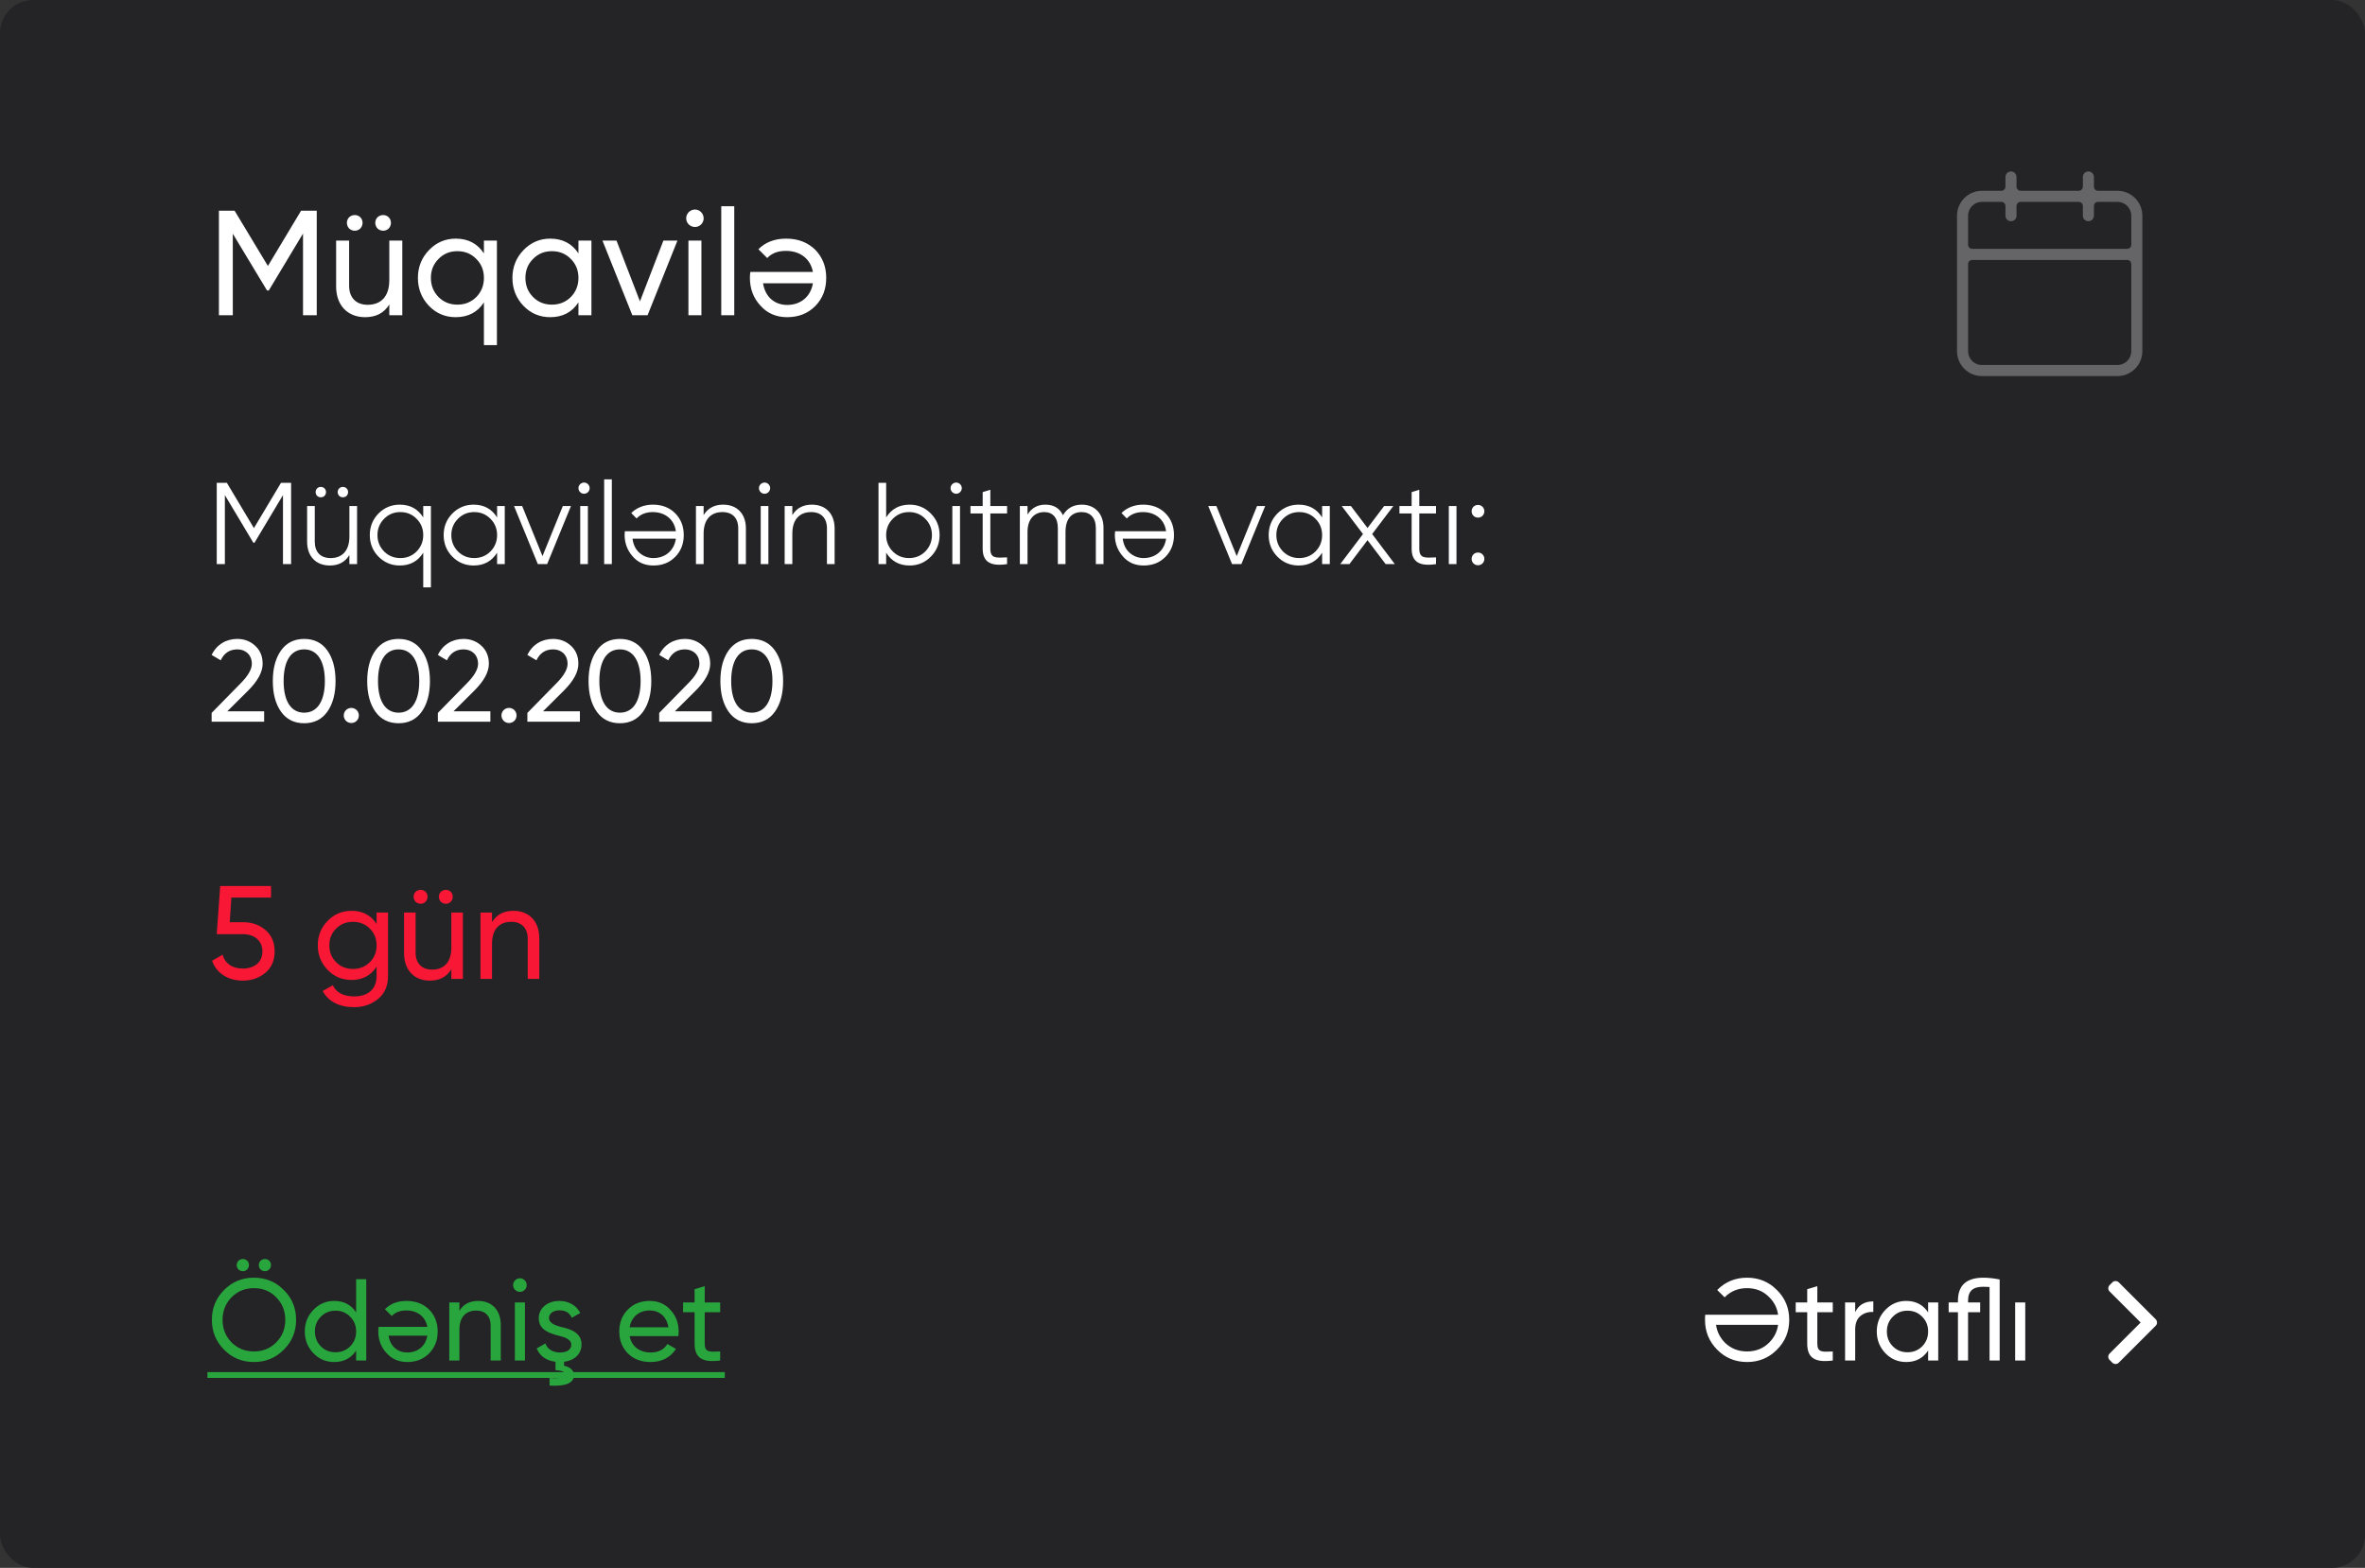 <svg width="285" height="189" viewBox="0 0 285 189" fill="none" xmlns="http://www.w3.org/2000/svg">
<rect x="0" y="0" width="285" height="189" fill="#333333" stroke="none"/>
<rect width="285" height="189" rx="4" fill="#242426"/>
<path d="M36.281 25.4L32.285 32.06L28.271 25.4H26.381V38H28.055V28.172L32.177 35.012H32.393L36.515 28.154V38H38.171V25.4H36.281ZM43.422 27.542C43.782 27.164 43.782 26.552 43.422 26.192C43.062 25.832 42.45 25.832 42.072 26.192C41.712 26.552 41.712 27.164 42.072 27.542C42.45 27.902 43.062 27.902 43.422 27.542ZM46.842 27.542C47.202 27.164 47.202 26.552 46.842 26.192C46.482 25.832 45.87 25.832 45.492 26.192C45.132 26.552 45.132 27.164 45.492 27.542C45.87 27.902 46.482 27.902 46.842 27.542ZM46.914 33.77C46.914 35.786 45.87 36.74 44.304 36.74C42.918 36.74 42.072 35.894 42.072 34.436V29H40.506V34.526C40.506 36.812 41.892 38.234 43.998 38.234C45.312 38.234 46.284 37.73 46.914 36.704V38H48.48V29H46.914V33.77ZM58.316 30.548C57.542 29.36 56.408 28.766 54.914 28.766C53.654 28.766 52.574 29.234 51.692 30.152C50.81 31.07 50.36 32.186 50.36 33.5C50.36 34.814 50.81 35.948 51.692 36.866C52.574 37.784 53.654 38.234 54.914 38.234C56.408 38.234 57.542 37.64 58.316 36.452V41.6H59.882V29H58.316V30.548ZM55.112 36.722C54.212 36.722 53.456 36.416 52.844 35.804C52.232 35.174 51.926 34.418 51.926 33.5C51.926 32.582 52.232 31.826 52.844 31.214C53.456 30.584 54.212 30.278 55.112 30.278C56.03 30.278 56.786 30.584 57.398 31.214C58.01 31.826 58.316 32.582 58.316 33.5C58.316 34.418 58.01 35.174 57.398 35.804C56.786 36.416 56.03 36.722 55.112 36.722ZM69.706 30.548C68.932 29.36 67.798 28.766 66.304 28.766C65.044 28.766 63.964 29.234 63.082 30.152C62.2 31.07 61.75 32.186 61.75 33.5C61.75 34.814 62.2 35.948 63.082 36.866C63.964 37.784 65.044 38.234 66.304 38.234C67.798 38.234 68.932 37.64 69.706 36.452V38H71.272V29H69.706V30.548ZM66.502 36.722C65.602 36.722 64.846 36.416 64.234 35.804C63.622 35.174 63.316 34.418 63.316 33.5C63.316 32.582 63.622 31.826 64.234 31.214C64.846 30.584 65.602 30.278 66.502 30.278C67.42 30.278 68.176 30.584 68.788 31.214C69.4 31.826 69.706 32.582 69.706 33.5C69.706 34.418 69.4 35.174 68.788 35.804C68.176 36.416 67.42 36.722 66.502 36.722ZM77.119 36.326L74.293 29H72.601L76.201 38H78.037L81.637 29H79.945L77.119 36.326ZM83.753 27.362C84.329 27.362 84.797 26.894 84.797 26.318C84.797 25.742 84.329 25.256 83.753 25.256C83.159 25.256 82.691 25.742 82.691 26.318C82.691 26.894 83.159 27.362 83.753 27.362ZM84.527 38V29H82.961V38H84.527ZM88.483 38V24.86H86.916V38H88.483ZM90.422 32.78C90.386 33.014 90.368 33.248 90.368 33.482C90.368 34.796 90.782 35.912 91.628 36.83C92.456 37.766 93.536 38.234 94.85 38.234C96.236 38.234 97.37 37.784 98.252 36.884C99.134 35.984 99.566 34.85 99.566 33.5C99.566 32.132 99.116 30.998 98.234 30.098C97.334 29.216 96.164 28.766 94.742 28.766C93.338 28.766 92.24 29.198 91.394 30.044L92.456 31.106C92.996 30.53 93.734 30.242 94.706 30.242C96.416 30.242 97.658 31.178 97.964 32.78H90.422ZM94.85 36.758C93.41 36.758 92.222 35.858 91.952 34.148H97.964C97.694 35.732 96.524 36.758 94.85 36.758Z" fill="white"/>
<path d="M33.862 58.2L30.6 63.66L27.338 58.2H26.12V68H27.1V59.684L30.53 65.424H30.67L34.1 59.684V68H35.08V58.2H33.862ZM39.109 59.768C39.347 59.53 39.347 59.11 39.109 58.872C38.871 58.634 38.451 58.634 38.213 58.872C37.975 59.11 37.975 59.53 38.213 59.768C38.451 60.006 38.871 60.006 39.109 59.768ZM41.769 59.768C42.007 59.53 42.007 59.11 41.769 58.872C41.531 58.634 41.111 58.634 40.873 58.872C40.635 59.11 40.635 59.53 40.873 59.768C41.111 60.006 41.531 60.006 41.769 59.768ZM42.105 64.668C42.105 66.446 41.181 67.272 39.837 67.272C38.619 67.272 37.933 66.544 37.933 65.298V61H37.009V65.298C37.009 67.048 38.059 68.168 39.753 68.168C40.803 68.168 41.587 67.748 42.105 66.908V68H43.029V61H42.105V64.668ZM51.004 62.372C50.36 61.35 49.422 60.832 48.176 60.832C47.182 60.832 46.328 61.182 45.614 61.896C44.914 62.61 44.564 63.478 44.564 64.5C44.564 65.522 44.914 66.39 45.614 67.104C46.328 67.818 47.182 68.168 48.176 68.168C49.422 68.168 50.36 67.65 51.004 66.628V70.8H51.928V61H51.004V62.372ZM46.286 66.474C45.754 65.928 45.488 65.27 45.488 64.5C45.488 63.73 45.754 63.072 46.286 62.54C46.818 61.994 47.476 61.728 48.246 61.728C49.016 61.728 49.674 61.994 50.206 62.54C50.738 63.072 51.004 63.73 51.004 64.5C51.004 65.27 50.738 65.928 50.206 66.474C49.674 67.006 49.016 67.272 48.246 67.272C47.476 67.272 46.818 67.006 46.286 66.474ZM59.904 62.372C59.26 61.35 58.322 60.832 57.076 60.832C56.082 60.832 55.228 61.182 54.514 61.896C53.814 62.61 53.464 63.478 53.464 64.5C53.464 65.522 53.814 66.39 54.514 67.104C55.228 67.818 56.082 68.168 57.076 68.168C58.322 68.168 59.26 67.65 59.904 66.628V68H60.828V61H59.904V62.372ZM55.186 66.474C54.654 65.928 54.388 65.27 54.388 64.5C54.388 63.73 54.654 63.072 55.186 62.54C55.718 61.994 56.376 61.728 57.146 61.728C57.916 61.728 58.574 61.994 59.106 62.54C59.638 63.072 59.904 63.73 59.904 64.5C59.904 65.27 59.638 65.928 59.106 66.474C58.574 67.006 57.916 67.272 57.146 67.272C56.376 67.272 55.718 67.006 55.186 66.474ZM65.375 67.034L62.925 61H61.945L64.815 68H65.935L68.805 61H67.825L65.375 67.034ZM70.859 59.32C71.125 59.054 71.125 58.634 70.859 58.368C70.593 58.102 70.173 58.102 69.907 58.368C69.641 58.634 69.641 59.054 69.907 59.32C70.173 59.586 70.593 59.586 70.859 59.32ZM70.845 68V61H69.921V68H70.845ZM73.73 68V57.78H72.806V68H73.73ZM78.743 68.168C79.821 68.168 80.689 67.818 81.375 67.118C82.061 66.418 82.397 65.55 82.397 64.5C82.397 63.436 82.047 62.554 81.361 61.868C80.675 61.182 79.779 60.832 78.673 60.832C77.609 60.832 76.713 61.21 76.069 61.84L76.713 62.498C77.147 62.022 77.819 61.728 78.659 61.728C80.157 61.728 81.263 62.624 81.445 64.038H75.299C75.285 64.22 75.271 64.374 75.271 64.472C75.271 65.466 75.593 66.334 76.237 67.062C76.867 67.804 77.707 68.168 78.743 68.168ZM78.743 67.272C78.113 67.272 77.553 67.062 77.077 66.656C76.601 66.25 76.321 65.676 76.223 64.934H81.445C81.263 66.32 80.199 67.272 78.743 67.272ZM87.143 60.832C86.093 60.832 85.309 61.252 84.791 62.092V61H83.867V68H84.791V64.332C84.791 62.554 85.715 61.728 87.059 61.728C88.277 61.728 88.963 62.456 88.963 63.702V68H89.887V63.702C89.887 61.952 88.837 60.832 87.143 60.832ZM92.611 59.32C92.877 59.054 92.877 58.634 92.611 58.368C92.345 58.102 91.925 58.102 91.659 58.368C91.393 58.634 91.393 59.054 91.659 59.32C91.925 59.586 92.345 59.586 92.611 59.32ZM92.597 68V61H91.673V68H92.597ZM97.834 60.832C96.784 60.832 96 61.252 95.482 62.092V61H94.558V68H95.482V64.332C95.482 62.554 96.406 61.728 97.75 61.728C98.968 61.728 99.654 62.456 99.654 63.702V68H100.578V63.702C100.578 61.952 99.528 60.832 97.834 60.832ZM109.617 60.832C108.371 60.832 107.433 61.35 106.789 62.372V58.2H105.865V68H106.789V66.628C107.433 67.65 108.371 68.168 109.617 68.168C110.611 68.168 111.465 67.818 112.165 67.104C112.879 66.39 113.229 65.522 113.229 64.5C113.229 63.478 112.879 62.61 112.165 61.896C111.465 61.182 110.611 60.832 109.617 60.832ZM107.587 66.474C107.055 65.928 106.789 65.27 106.789 64.5C106.789 63.73 107.055 63.072 107.587 62.54C108.119 61.994 108.777 61.728 109.547 61.728C110.317 61.728 110.975 61.994 111.507 62.54C112.039 63.072 112.305 63.73 112.305 64.5C112.305 65.27 112.039 65.928 111.507 66.474C110.975 67.006 110.317 67.272 109.547 67.272C108.777 67.272 108.119 67.006 107.587 66.474ZM115.703 59.32C115.969 59.054 115.969 58.634 115.703 58.368C115.437 58.102 115.017 58.102 114.751 58.368C114.485 58.634 114.485 59.054 114.751 59.32C115.017 59.586 115.437 59.586 115.703 59.32ZM115.689 68V61H114.765V68H115.689ZM121.36 61H119.344V59.04L118.42 59.32V61H116.95V61.896H118.42V66.138C118.42 67.762 119.4 68.294 121.36 68V67.188C120.016 67.244 119.344 67.342 119.344 66.138V61.896H121.36V61ZM130.362 60.832C129.354 60.832 128.598 61.252 128.094 62.106C127.688 61.252 126.974 60.832 125.966 60.832C125.042 60.832 124.328 61.224 123.824 62.022V61H122.9V68H123.824V64.122C123.824 62.498 124.72 61.728 125.84 61.728C126.848 61.728 127.478 62.4 127.478 63.632V68H128.402V64.122C128.402 62.484 129.186 61.728 130.348 61.728C131.37 61.728 132.056 62.414 132.056 63.632V68H132.98V63.632C132.98 61.91 131.93 60.832 130.362 60.832ZM137.819 68.168C138.897 68.168 139.765 67.818 140.451 67.118C141.137 66.418 141.473 65.55 141.473 64.5C141.473 63.436 141.123 62.554 140.437 61.868C139.751 61.182 138.855 60.832 137.749 60.832C136.685 60.832 135.789 61.21 135.145 61.84L135.789 62.498C136.223 62.022 136.895 61.728 137.735 61.728C139.233 61.728 140.339 62.624 140.521 64.038H134.375C134.361 64.22 134.347 64.374 134.347 64.472C134.347 65.466 134.669 66.334 135.313 67.062C135.943 67.804 136.783 68.168 137.819 68.168ZM137.819 67.272C137.189 67.272 136.629 67.062 136.153 66.656C135.677 66.25 135.397 65.676 135.299 64.934H140.521C140.339 66.32 139.275 67.272 137.819 67.272ZM149.033 67.034L146.583 61H145.603L148.473 68H149.593L152.463 61H151.483L149.033 67.034ZM159.326 62.372C158.682 61.35 157.744 60.832 156.498 60.832C155.504 60.832 154.65 61.182 153.936 61.896C153.236 62.61 152.886 63.478 152.886 64.5C152.886 65.522 153.236 66.39 153.936 67.104C154.65 67.818 155.504 68.168 156.498 68.168C157.744 68.168 158.682 67.65 159.326 66.628V68H160.25V61H159.326V62.372ZM154.608 66.474C154.076 65.928 153.81 65.27 153.81 64.5C153.81 63.73 154.076 63.072 154.608 62.54C155.14 61.994 155.798 61.728 156.568 61.728C157.338 61.728 157.996 61.994 158.528 62.54C159.06 63.072 159.326 63.73 159.326 64.5C159.326 65.27 159.06 65.928 158.528 66.474C157.996 67.006 157.338 67.272 156.568 67.272C155.798 67.272 155.14 67.006 154.608 66.474ZM165.357 64.374L167.905 61H166.799L164.797 63.646L162.795 61H161.689L164.251 64.374L161.507 68H162.613L164.797 65.116L166.981 68H168.087L165.357 64.374ZM173.053 61H171.037V59.04L170.113 59.32V61H168.643V61.896H170.113V66.138C170.113 67.762 171.093 68.294 173.053 68V67.188C171.709 67.244 171.037 67.342 171.037 66.138V61.896H173.053V61ZM175.517 68V61H174.593V68H175.517ZM178.654 62.176C178.948 61.882 178.948 61.378 178.654 61.084C178.36 60.79 177.856 60.79 177.562 61.084C177.268 61.378 177.268 61.882 177.562 62.176C177.856 62.47 178.36 62.47 178.654 62.176ZM178.654 67.916C178.948 67.622 178.948 67.118 178.654 66.824C178.36 66.53 177.856 66.53 177.562 66.824C177.268 67.118 177.268 67.622 177.562 67.916C177.856 68.21 178.36 68.21 178.654 67.916ZM31.832 87V85.74H27.394L29.9 83.248C31.062 82.086 31.65 81.008 31.65 80.014C31.65 79.104 31.342 78.376 30.74 77.83C30.138 77.284 29.424 77.018 28.598 77.018C27.268 77.018 26.12 77.676 25.504 78.95L26.596 79.594C27.016 78.712 27.688 78.278 28.612 78.278C29.578 78.278 30.348 78.922 30.348 80.028C30.348 80.686 29.886 81.484 28.962 82.408L25.504 85.936V87H31.832ZM39.442 85.796C40.1 84.872 40.436 83.64 40.436 82.1C40.436 80.56 40.1 79.328 39.442 78.404C38.784 77.48 37.846 77.018 36.656 77.018C35.466 77.018 34.528 77.48 33.87 78.404C33.212 79.328 32.876 80.56 32.876 82.1C32.876 83.64 33.212 84.872 33.87 85.796C34.528 86.72 35.466 87.182 36.656 87.182C37.846 87.182 38.784 86.72 39.442 85.796ZM34.178 82.1C34.178 79.65 35.074 78.278 36.656 78.278C38.238 78.278 39.148 79.678 39.148 82.1C39.148 84.522 38.238 85.908 36.656 85.908C35.074 85.908 34.178 84.522 34.178 82.1ZM42.335 87.154C42.853 87.154 43.245 86.748 43.245 86.244C43.245 85.74 42.853 85.334 42.335 85.334C41.831 85.334 41.425 85.74 41.425 86.244C41.425 86.748 41.831 87.154 42.335 87.154ZM50.817 85.796C51.475 84.872 51.811 83.64 51.811 82.1C51.811 80.56 51.475 79.328 50.817 78.404C50.159 77.48 49.221 77.018 48.031 77.018C46.841 77.018 45.903 77.48 45.245 78.404C44.587 79.328 44.251 80.56 44.251 82.1C44.251 83.64 44.587 84.872 45.245 85.796C45.903 86.72 46.841 87.182 48.031 87.182C49.221 87.182 50.159 86.72 50.817 85.796ZM45.553 82.1C45.553 79.65 46.449 78.278 48.031 78.278C49.613 78.278 50.523 79.678 50.523 82.1C50.523 84.522 49.613 85.908 48.031 85.908C46.449 85.908 45.553 84.522 45.553 82.1ZM59.094 87V85.74H54.656L57.162 83.248C58.324 82.086 58.912 81.008 58.912 80.014C58.912 79.104 58.604 78.376 58.002 77.83C57.4 77.284 56.686 77.018 55.86 77.018C54.53 77.018 53.382 77.676 52.766 78.95L53.858 79.594C54.278 78.712 54.95 78.278 55.874 78.278C56.84 78.278 57.61 78.922 57.61 80.028C57.61 80.686 57.148 81.484 56.224 82.408L52.766 85.936V87H59.094ZM61.339 87.154C61.856 87.154 62.248 86.748 62.248 86.244C62.248 85.74 61.856 85.334 61.339 85.334C60.834 85.334 60.428 85.74 60.428 86.244C60.428 86.748 60.834 87.154 61.339 87.154ZM69.881 87V85.74H65.443L67.949 83.248C69.111 82.086 69.699 81.008 69.699 80.014C69.699 79.104 69.391 78.376 68.789 77.83C68.187 77.284 67.473 77.018 66.647 77.018C65.317 77.018 64.169 77.676 63.553 78.95L64.645 79.594C65.065 78.712 65.737 78.278 66.661 78.278C67.627 78.278 68.397 78.922 68.397 80.028C68.397 80.686 67.935 81.484 67.011 82.408L63.553 85.936V87H69.881ZM77.491 85.796C78.149 84.872 78.485 83.64 78.485 82.1C78.485 80.56 78.149 79.328 77.491 78.404C76.833 77.48 75.895 77.018 74.705 77.018C73.515 77.018 72.577 77.48 71.919 78.404C71.261 79.328 70.925 80.56 70.925 82.1C70.925 83.64 71.261 84.872 71.919 85.796C72.577 86.72 73.515 87.182 74.705 87.182C75.895 87.182 76.833 86.72 77.491 85.796ZM72.227 82.1C72.227 79.65 73.123 78.278 74.705 78.278C76.287 78.278 77.197 79.678 77.197 82.1C77.197 84.522 76.287 85.908 74.705 85.908C73.123 85.908 72.227 84.522 72.227 82.1ZM85.767 87V85.74H81.329L83.835 83.248C84.998 82.086 85.585 81.008 85.585 80.014C85.585 79.104 85.278 78.376 84.675 77.83C84.073 77.284 83.359 77.018 82.534 77.018C81.204 77.018 80.055 77.676 79.439 78.95L80.531 79.594C80.951 78.712 81.624 78.278 82.547 78.278C83.513 78.278 84.284 78.922 84.284 80.028C84.284 80.686 83.822 81.484 82.897 82.408L79.439 85.936V87H85.767ZM93.378 85.796C94.036 84.872 94.372 83.64 94.372 82.1C94.372 80.56 94.036 79.328 93.378 78.404C92.72 77.48 91.782 77.018 90.592 77.018C89.402 77.018 88.464 77.48 87.806 78.404C87.148 79.328 86.812 80.56 86.812 82.1C86.812 83.64 87.148 84.872 87.806 85.796C88.464 86.72 89.402 87.182 90.592 87.182C91.782 87.182 92.72 86.72 93.378 85.796ZM88.114 82.1C88.114 79.65 89.01 78.278 90.592 78.278C92.174 78.278 93.084 79.678 93.084 82.1C93.084 84.522 92.174 85.908 90.592 85.908C89.01 85.908 88.114 84.522 88.114 82.1Z" fill="white"/>
<path d="M259.778 159.03L255.328 154.58C255.225 154.478 255.086 154.42 254.941 154.42C254.795 154.42 254.656 154.478 254.554 154.58L254.226 154.908C254.123 155.011 254.065 155.15 254.065 155.295C254.065 155.44 254.123 155.579 254.226 155.682L257.964 159.42L254.223 163.161C254.12 163.264 254.062 163.403 254.062 163.548C254.062 163.693 254.12 163.832 254.223 163.935L254.551 164.263C254.653 164.366 254.792 164.423 254.938 164.423C255.083 164.423 255.222 164.366 255.325 164.263L259.779 159.809C259.881 159.706 259.938 159.566 259.938 159.421C259.938 159.276 259.881 159.136 259.779 159.033L259.778 159.03Z" fill="white"/>
<path d="M205.466 159.1C205.466 160.514 205.956 161.704 206.936 162.698C207.916 163.692 209.12 164.182 210.534 164.182C211.948 164.182 213.152 163.692 214.132 162.698C215.126 161.704 215.616 160.514 215.616 159.1C215.616 157.686 215.126 156.482 214.132 155.502C213.152 154.508 211.948 154.018 210.534 154.018C209.12 154.018 207.916 154.508 206.936 155.502L207.832 156.384C208.56 155.642 209.456 155.278 210.534 155.278C211.612 155.278 212.508 155.642 213.222 156.384C213.81 156.972 214.16 157.672 214.272 158.484H205.494C205.466 158.68 205.466 158.89 205.466 159.1ZM213.222 161.816C212.508 162.544 211.612 162.908 210.534 162.908C209.456 162.908 208.56 162.544 207.832 161.816C207.258 161.214 206.908 160.514 206.796 159.702H214.272C214.16 160.514 213.81 161.214 213.222 161.816ZM220.863 157H219.001V155.04L217.783 155.404V157H216.397V158.176H217.783V161.97C217.783 163.706 218.735 164.28 220.863 164V162.908C219.617 162.964 219.001 163.048 219.001 161.97V158.176H220.863V157ZM223.564 157H222.346V164H223.564V160.29C223.564 159.52 223.774 158.974 224.208 158.624C224.642 158.274 225.146 158.12 225.748 158.148V156.874C224.698 156.874 223.97 157.308 223.564 158.176V157ZM232.353 158.204C231.751 157.28 230.869 156.818 229.707 156.818C228.727 156.818 227.887 157.182 227.201 157.896C226.515 158.61 226.165 159.478 226.165 160.5C226.165 161.522 226.515 162.404 227.201 163.118C227.887 163.832 228.727 164.182 229.707 164.182C230.869 164.182 231.751 163.72 232.353 162.796V164H233.571V157H232.353V158.204ZM229.861 163.006C229.161 163.006 228.573 162.768 228.097 162.292C227.621 161.802 227.383 161.214 227.383 160.5C227.383 159.786 227.621 159.198 228.097 158.722C228.573 158.232 229.161 157.994 229.861 157.994C230.575 157.994 231.163 158.232 231.639 158.722C232.115 159.198 232.353 159.786 232.353 160.5C232.353 161.214 232.115 161.802 231.639 162.292C231.163 162.768 230.575 163.006 229.861 163.006ZM239.014 154.018C236.97 154.018 235.948 154.942 235.948 156.79V157H234.828V158.176H235.948V164H237.166V158.176H238.622V157H237.166V156.79C237.166 155.6 237.768 155.11 239.014 155.11C239.168 155.11 239.42 155.124 239.756 155.138V164H240.974V154.228C240.232 154.088 239.574 154.018 239.014 154.018ZM244.058 164V157H242.84V164H244.058Z" fill="white"/>
<path d="M29.788 153.024C30.068 152.73 30.068 152.254 29.788 151.974C29.508 151.694 29.032 151.694 28.738 151.974C28.458 152.254 28.458 152.73 28.738 153.024C29.032 153.304 29.508 153.304 29.788 153.024ZM32.448 153.024C32.728 152.73 32.728 152.254 32.448 151.974C32.168 151.694 31.692 151.694 31.398 151.974C31.118 152.254 31.118 152.73 31.398 153.024C31.692 153.304 32.168 153.304 32.448 153.024ZM25.532 159.1C25.532 160.514 26.022 161.704 27.002 162.698C27.982 163.692 29.186 164.182 30.6 164.182C32.014 164.182 33.218 163.692 34.198 162.698C35.192 161.704 35.682 160.514 35.682 159.1C35.682 157.686 35.192 156.482 34.198 155.502C33.218 154.508 32.014 154.018 30.6 154.018C29.186 154.018 27.982 154.508 27.002 155.502C26.022 156.482 25.532 157.686 25.532 159.1ZM34.38 159.1C34.38 160.178 34.016 161.074 33.288 161.816C32.574 162.544 31.678 162.908 30.6 162.908C29.522 162.908 28.626 162.544 27.898 161.816C27.184 161.074 26.82 160.178 26.82 159.1C26.82 158.022 27.184 157.112 27.898 156.384C28.626 155.642 29.522 155.278 30.6 155.278C31.678 155.278 32.574 155.642 33.288 156.384C34.016 157.112 34.38 158.022 34.38 159.1ZM42.917 158.204C42.315 157.28 41.433 156.818 40.271 156.818C39.291 156.818 38.451 157.182 37.765 157.896C37.079 158.61 36.729 159.478 36.729 160.5C36.729 161.522 37.079 162.404 37.765 163.118C38.451 163.832 39.291 164.182 40.271 164.182C41.433 164.182 42.315 163.72 42.917 162.796V164H44.135V154.2H42.917V158.204ZM40.425 163.006C39.725 163.006 39.137 162.768 38.661 162.292C38.185 161.802 37.947 161.214 37.947 160.5C37.947 159.786 38.185 159.198 38.661 158.722C39.137 158.232 39.725 157.994 40.425 157.994C41.139 157.994 41.727 158.232 42.203 158.722C42.679 159.198 42.917 159.786 42.917 160.5C42.917 161.214 42.679 161.802 42.203 162.292C41.727 162.768 41.139 163.006 40.425 163.006ZM45.631 159.94C45.603 160.122 45.589 160.304 45.589 160.486C45.589 161.508 45.911 162.376 46.569 163.09C47.213 163.818 48.053 164.182 49.075 164.182C50.153 164.182 51.035 163.832 51.721 163.132C52.407 162.432 52.743 161.55 52.743 160.5C52.743 159.436 52.393 158.554 51.707 157.854C51.007 157.168 50.097 156.818 48.991 156.818C47.899 156.818 47.045 157.154 46.387 157.812L47.213 158.638C47.633 158.19 48.207 157.966 48.963 157.966C50.293 157.966 51.259 158.694 51.497 159.94H45.631ZM49.075 163.034C47.955 163.034 47.031 162.334 46.821 161.004H51.497C51.287 162.236 50.377 163.034 49.075 163.034ZM57.629 156.818C56.607 156.818 55.851 157.21 55.361 158.008V157H54.143V164H55.361V160.29C55.361 158.722 56.173 157.98 57.391 157.98C58.469 157.98 59.127 158.638 59.127 159.772V164H60.345V159.702C60.345 157.924 59.267 156.818 57.629 156.818ZM62.661 155.726C63.109 155.726 63.473 155.362 63.473 154.914C63.473 154.466 63.109 154.088 62.661 154.088C62.199 154.088 61.835 154.466 61.835 154.914C61.835 155.362 62.199 155.726 62.661 155.726ZM63.263 164V157H62.045V164H63.263ZM70.078 162.082C70.092 160.584 68.636 160.178 67.544 159.94C66.774 159.73 66.158 159.436 66.158 158.89C66.158 158.288 66.718 157.952 67.404 157.952C68.146 157.952 68.65 158.246 68.902 158.848L69.924 158.274C69.476 157.364 68.538 156.818 67.404 156.818C66.69 156.818 66.102 157.014 65.626 157.406C65.164 157.798 64.926 158.302 64.926 158.904C64.926 160.388 66.354 160.752 67.46 161.046C68.23 161.228 68.846 161.536 68.846 162.082C68.846 162.74 68.258 163.034 67.46 163.034C66.606 163.034 65.948 162.614 65.724 161.942L64.674 162.544C65.052 163.454 65.808 164 66.942 164.154V165.162C67.712 165.204 68.104 165.372 68.104 165.666C68.104 166.044 67.474 166.198 66.228 166.1V167.024C68.188 167.136 69.168 166.716 69.168 165.75C69.168 165.19 68.692 164.784 67.978 164.63V164.154C69.252 163.986 70.078 163.202 70.078 162.082ZM81.74 161.06C81.768 160.878 81.782 160.696 81.782 160.514C81.782 159.492 81.46 158.624 80.802 157.91C80.158 157.182 79.318 156.818 78.296 156.818C77.218 156.818 76.336 157.168 75.65 157.868C74.964 158.568 74.628 159.45 74.628 160.5C74.628 161.564 74.978 162.446 75.664 163.146C76.364 163.832 77.274 164.182 78.38 164.182C79.752 164.182 80.774 163.65 81.46 162.6L80.424 162.012C80.004 162.698 79.332 163.034 78.408 163.034C77.078 163.034 76.112 162.306 75.874 161.06H81.74ZM78.296 157.966C79.416 157.966 80.34 158.666 80.55 159.996H75.874C76.084 158.764 76.994 157.966 78.296 157.966ZM86.785 157H84.923V155.04L83.705 155.404V157H82.319V158.176H83.705V161.97C83.705 163.706 84.657 164.28 86.785 164V162.908C85.539 162.964 84.923 163.048 84.923 161.97V158.176H86.785V157Z" fill="#29A53E"/>
<path d="M25 165.4H87.345V166.1H25V165.4Z" fill="#29A53E"/>
<path fill-rule="evenodd" clip-rule="evenodd" d="M252.833 21.333C252.833 20.689 252.311 20.167 251.667 20.167C251.022 20.167 250.5 20.689 250.5 21.333V22.5H243.505V21.333C243.505 20.689 242.983 20.167 242.339 20.167C241.694 20.167 241.172 20.689 241.172 21.333V22.5H238.836C236.903 22.5 235.336 24.067 235.336 26V30.667V42.333C235.336 44.266 236.903 45.833 238.836 45.833H255.169C257.102 45.833 258.669 44.266 258.669 42.333V30.667V26C258.669 24.067 257.102 22.5 255.169 22.5H252.833V21.333ZM256.336 29.5V26C256.336 25.356 255.814 24.833 255.169 24.833H252.833V26C252.833 26.644 252.311 27.167 251.667 27.167C251.022 27.167 250.5 26.644 250.5 26V24.833H243.505V26C243.505 26.644 242.983 27.167 242.339 27.167C241.694 27.167 241.172 26.644 241.172 26V24.833H238.836C238.192 24.833 237.669 25.356 237.669 26V29.5H256.336ZM237.669 31.833H256.336V42.333C256.336 42.978 255.814 43.5 255.169 43.5H238.836C238.192 43.5 237.669 42.978 237.669 42.333V31.833Z" fill="white" fill-opacity="0.3"/>
<path d="M250.5 22.5V23C250.776 23 251 22.776 251 22.5H250.5ZM243.505 22.5H243.005C243.005 22.776 243.229 23 243.505 23V22.5ZM241.172 22.5V23C241.448 23 241.672 22.776 241.672 22.5H241.172ZM252.833 22.5H252.333C252.333 22.776 252.557 23 252.833 23V22.5ZM256.336 29.5V30C256.612 30 256.836 29.776 256.836 29.5H256.336ZM252.833 24.833V24.333C252.557 24.333 252.333 24.557 252.333 24.833H252.833ZM250.5 24.833H251C251 24.557 250.776 24.333 250.5 24.333V24.833ZM243.505 24.833V24.333C243.229 24.333 243.005 24.557 243.005 24.833H243.505ZM241.172 24.833H241.672C241.672 24.557 241.448 24.333 241.172 24.333V24.833ZM237.669 29.5H237.169C237.169 29.776 237.393 30 237.669 30V29.5ZM256.336 31.833H256.836C256.836 31.557 256.612 31.333 256.336 31.333V31.833ZM237.669 31.833V31.333C237.393 31.333 237.169 31.557 237.169 31.833H237.669ZM251.667 20.667C252.035 20.667 252.333 20.965 252.333 21.333H253.333C253.333 20.413 252.587 19.667 251.667 19.667V20.667ZM251 21.333C251 20.965 251.298 20.667 251.667 20.667V19.667C250.746 19.667 250 20.413 250 21.333H251ZM251 22.5V21.333H250V22.5H251ZM243.505 23H250.5V22H243.505V23ZM243.005 21.333V22.5H244.005V21.333H243.005ZM242.339 20.667C242.707 20.667 243.005 20.965 243.005 21.333H244.005C244.005 20.413 243.259 19.667 242.339 19.667V20.667ZM241.672 21.333C241.672 20.965 241.97 20.667 242.339 20.667V19.667C241.418 19.667 240.672 20.413 240.672 21.333H241.672ZM241.672 22.5V21.333H240.672V22.5H241.672ZM238.836 23H241.172V22H238.836V23ZM235.836 26C235.836 24.343 237.179 23 238.836 23V22C236.627 22 234.836 23.791 234.836 26H235.836ZM235.836 30.667V26H234.836V30.667H235.836ZM235.836 42.333V30.667H234.836V42.333H235.836ZM238.836 45.333C237.179 45.333 235.836 43.99 235.836 42.333H234.836C234.836 44.542 236.627 46.333 238.836 46.333V45.333ZM255.169 45.333H238.836V46.333H255.169V45.333ZM258.169 42.333C258.169 43.99 256.826 45.333 255.169 45.333V46.333C257.378 46.333 259.169 44.542 259.169 42.333H258.169ZM258.169 30.667V42.333H259.169V30.667H258.169ZM258.169 26V30.667H259.169V26H258.169ZM255.169 23C256.826 23 258.169 24.343 258.169 26H259.169C259.169 23.791 257.378 22 255.169 22V23ZM252.833 23H255.169V22H252.833V23ZM252.333 21.333V22.5H253.333V21.333H252.333ZM255.836 26V29.5H256.836V26H255.836ZM255.169 25.333C255.537 25.333 255.836 25.632 255.836 26H256.836C256.836 25.08 256.09 24.333 255.169 24.333V25.333ZM252.833 25.333H255.169V24.333H252.833V25.333ZM253.333 26V24.833H252.333V26H253.333ZM251.667 27.667C252.587 27.667 253.333 26.921 253.333 26H252.333C252.333 26.368 252.035 26.667 251.667 26.667V27.667ZM250 26C250 26.921 250.746 27.667 251.667 27.667V26.667C251.298 26.667 251 26.368 251 26H250ZM250 24.833V26H251V24.833H250ZM243.505 25.333H250.5V24.333H243.505V25.333ZM244.005 26V24.833H243.005V26H244.005ZM242.339 27.667C243.259 27.667 244.005 26.921 244.005 26H243.005C243.005 26.368 242.707 26.667 242.339 26.667V27.667ZM240.672 26C240.672 26.921 241.418 27.667 242.339 27.667V26.667C241.97 26.667 241.672 26.368 241.672 26H240.672ZM240.672 24.833V26H241.672V24.833H240.672ZM238.836 25.333H241.172V24.333H238.836V25.333ZM238.169 26C238.169 25.632 238.468 25.333 238.836 25.333V24.333C237.915 24.333 237.169 25.08 237.169 26H238.169ZM238.169 29.5V26H237.169V29.5H238.169ZM237.669 30H256.336V29H237.669V30ZM256.336 31.333H237.669V32.333H256.336V31.333ZM255.836 31.833V42.333H256.836V31.833H255.836ZM255.836 42.333C255.836 42.702 255.537 43 255.169 43V44C256.09 44 256.836 43.254 256.836 42.333H255.836ZM255.169 43H238.836V44H255.169V43ZM238.836 43C238.468 43 238.169 42.702 238.169 42.333H237.169C237.169 43.254 237.915 44 238.836 44V43ZM238.169 42.333V31.833H237.169V42.333H238.169Z" fill="#242426"/>
<path d="M27.688 111.168L27.88 108.192H32.664V106.8H26.536L26.12 112.608H29.288C30.648 112.608 31.624 113.392 31.624 114.688C31.624 115.984 30.664 116.752 29.256 116.752C28.024 116.752 27.128 116.176 26.824 115.088L25.56 115.808C26.088 117.36 27.544 118.208 29.256 118.208C30.328 118.208 31.224 117.888 31.976 117.264C32.728 116.64 33.096 115.776 33.096 114.688C33.096 113.584 32.728 112.736 31.992 112.112C31.272 111.488 30.376 111.168 29.32 111.168H27.688ZM45.383 111.376C44.696 110.32 43.688 109.792 42.376 109.792C41.239 109.792 40.264 110.192 39.48 111.008C38.696 111.808 38.295 112.784 38.295 113.952C38.295 115.12 38.696 116.096 39.48 116.912C40.264 117.728 41.239 118.128 42.376 118.128C43.672 118.128 44.679 117.6 45.383 116.528V117.664C45.383 119.184 44.376 120.112 42.712 120.112C41.416 120.112 40.535 119.664 40.103 118.768L38.888 119.456C39.544 120.72 40.888 121.408 42.679 121.408C43.8 121.408 44.76 121.072 45.559 120.416C46.359 119.76 46.76 118.848 46.76 117.664V110H45.383V111.376ZM45.383 113.952C45.383 114.768 45.111 115.44 44.568 115.984C44.023 116.528 43.352 116.8 42.535 116.8C41.719 116.8 41.047 116.528 40.504 115.984C39.959 115.44 39.688 114.768 39.688 113.952C39.688 113.152 39.959 112.48 40.504 111.936C41.047 111.392 41.719 111.12 42.535 111.12C43.352 111.12 44.023 111.392 44.568 111.936C45.111 112.48 45.383 113.152 45.383 113.952ZM51.285 108.704C51.605 108.368 51.605 107.824 51.285 107.504C50.965 107.184 50.42 107.184 50.084 107.504C49.764 107.824 49.764 108.368 50.084 108.704C50.42 109.024 50.965 109.024 51.285 108.704ZM54.325 108.704C54.645 108.368 54.645 107.824 54.325 107.504C54.005 107.184 53.461 107.184 53.124 107.504C52.804 107.824 52.804 108.368 53.124 108.704C53.461 109.024 54.005 109.024 54.325 108.704ZM54.389 114.24C54.389 116.032 53.461 116.88 52.069 116.88C50.837 116.88 50.084 116.128 50.084 114.832V110H48.693V114.912C48.693 116.944 49.925 118.208 51.797 118.208C52.965 118.208 53.828 117.76 54.389 116.848V118H55.781V110H54.389V114.24ZM61.884 109.792C60.716 109.792 59.852 110.24 59.292 111.152V110H57.9V118H59.292V113.76C59.292 111.968 60.22 111.12 61.612 111.12C62.844 111.12 63.596 111.872 63.596 113.168V118H64.988V113.088C64.988 111.056 63.756 109.792 61.884 109.792Z" fill="#F81734"/>
</svg>
